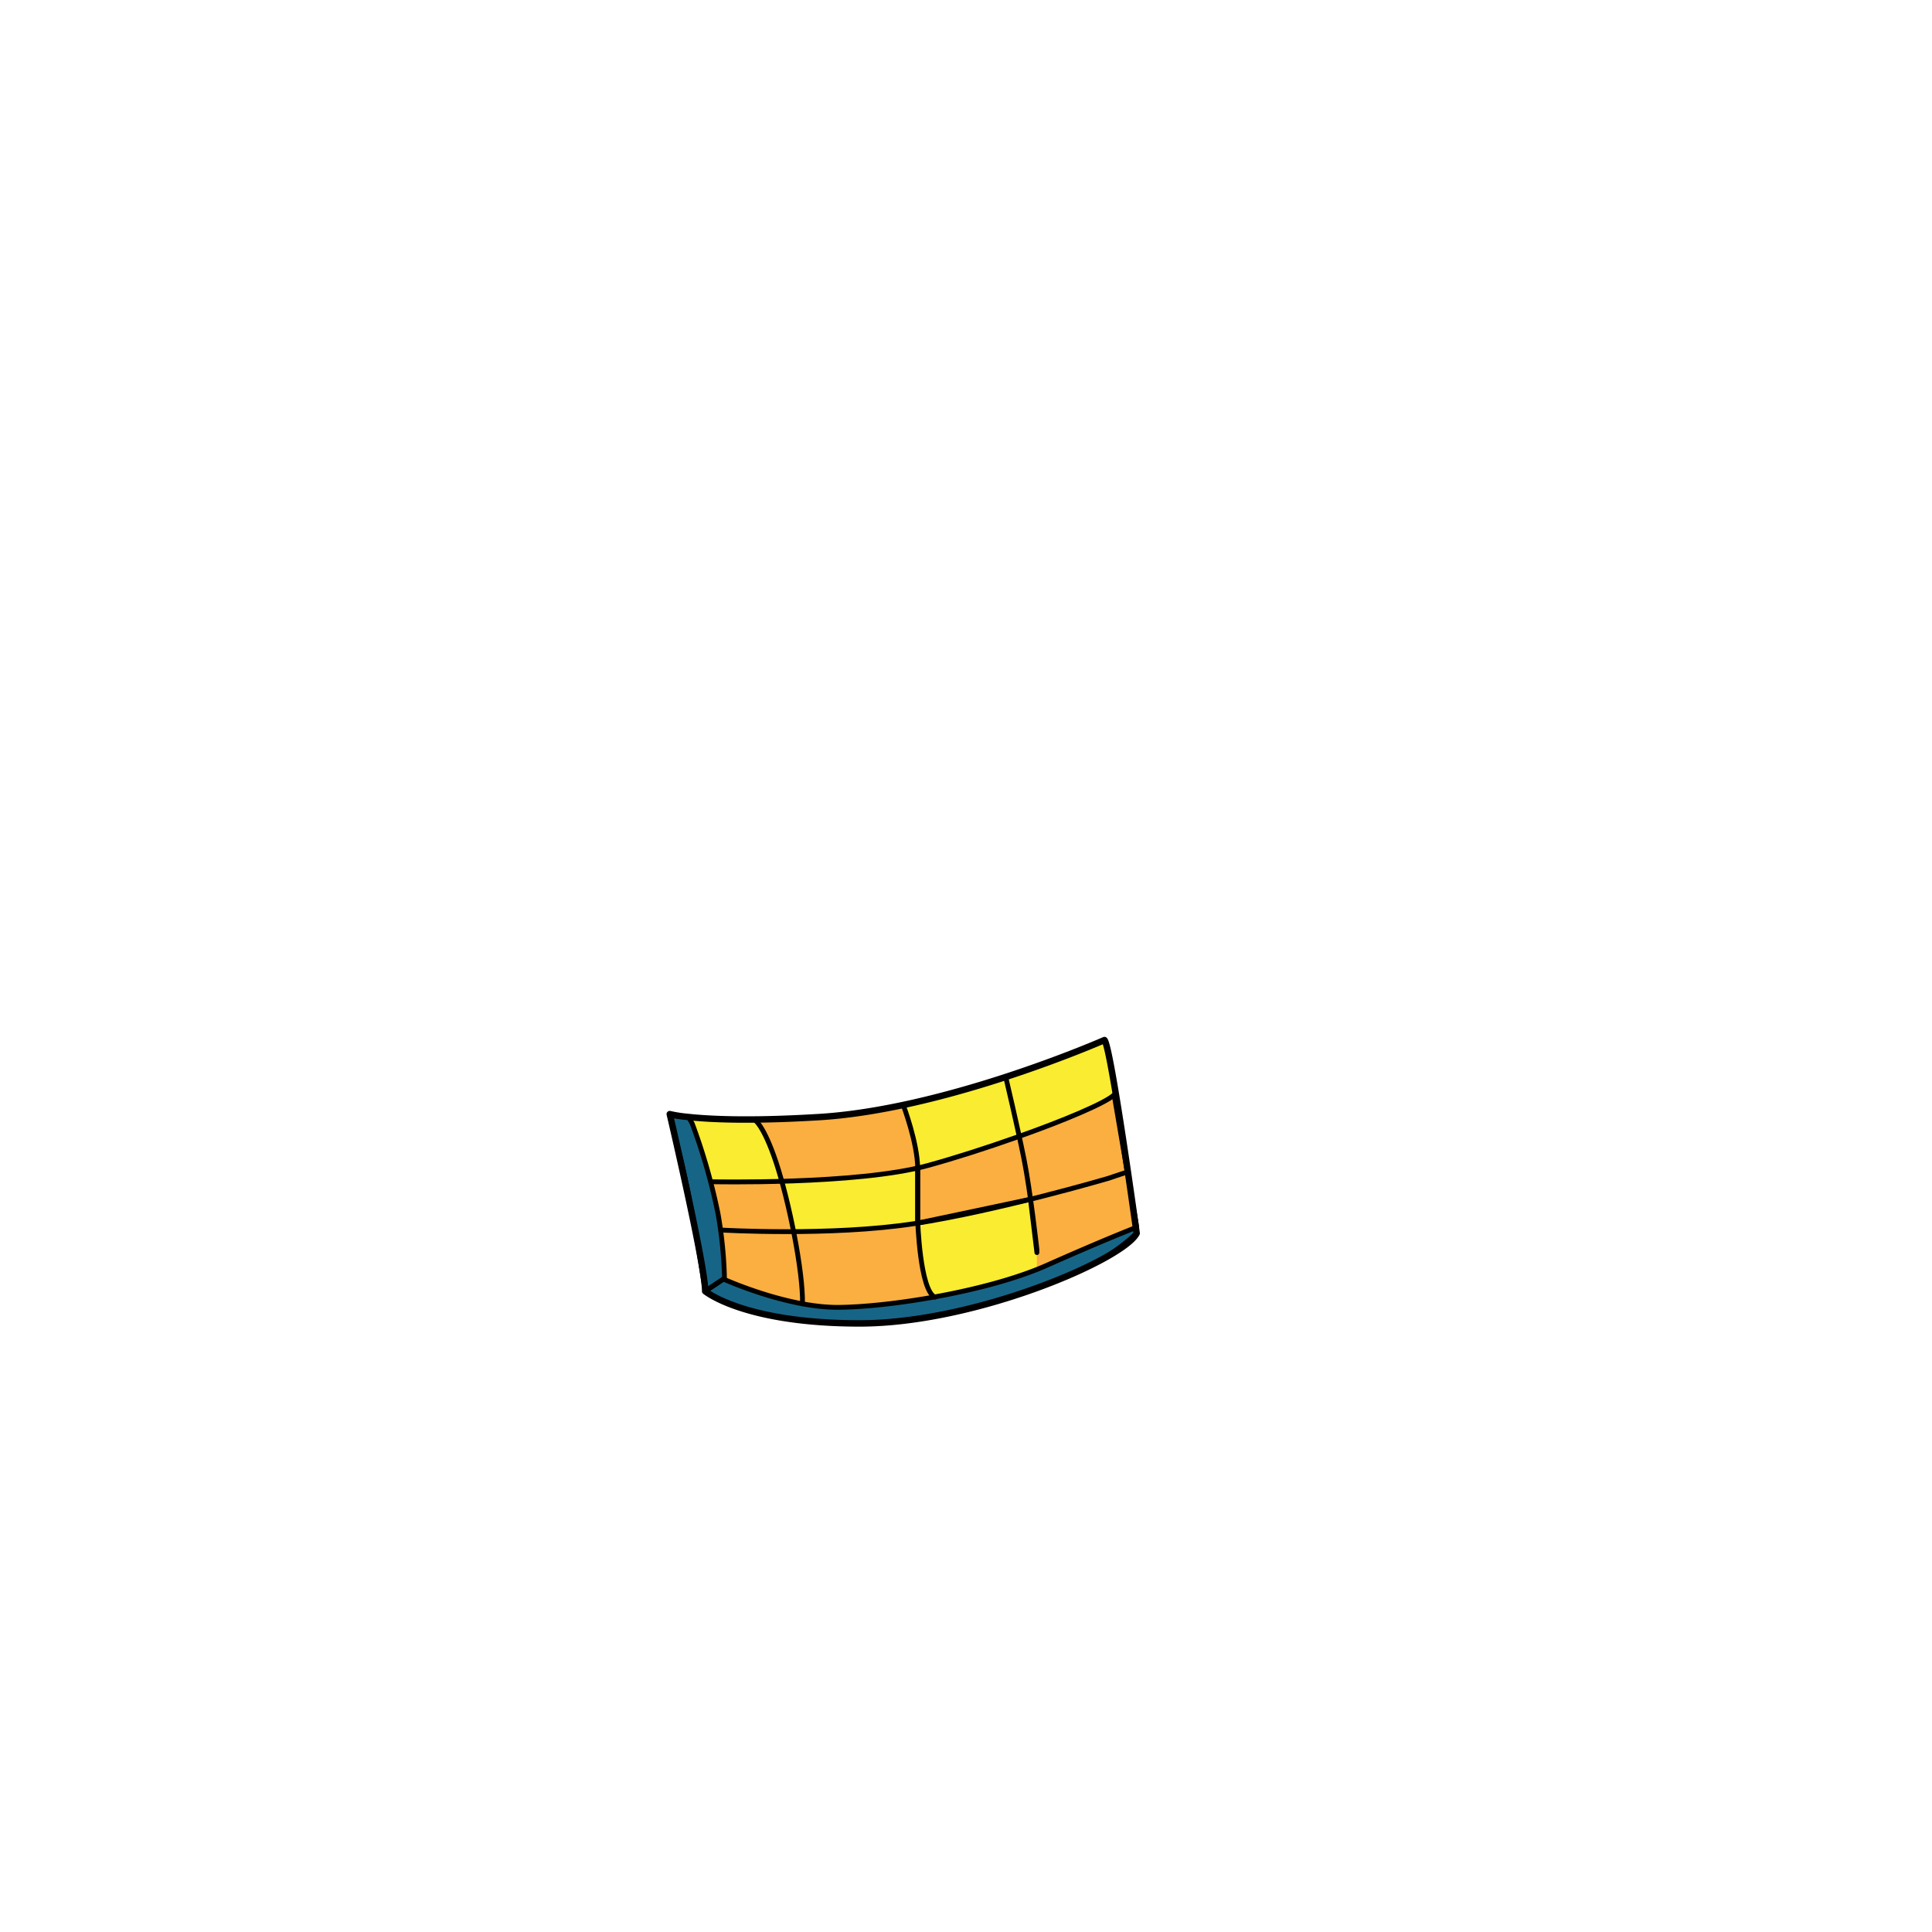<svg viewBox="0 0 300 300" xmlns="http://www.w3.org/2000/svg"><path d="m104 173s5.5 23.5 5.5 27.5c0 0 6 5 24 5s41-10 43-14c0 0-4-29-5-30 0 0-25 11-45 12-10.61.62-16.74.27-19.85-.08a20.06 20.06 0 0 1 -2.65-.42z" fill="#26a9e0"/><path d="m106.65 173.42s3.08 5.1 4.72 14.34 1 10.85 1 10.85 10.63 4.39 15.63 4.39a73 73 0 0 0 18-1.77 131.07 131.07 0 0 0 22.47-7.33l7.93-3.29-3.18-21.13-1.7-8s-26 11-45 12-20 0-20 0" fill="#f9ec31"/><path d="m142.5 181.5v8.5l17.5-4 1 6v4.9l15-5.9-3-20.5c.15.38-19.81 8.35-30.5 11z" fill="#faaf40"/><path d="m142.4 190a38.22 38.22 0 0 0 2.1 11.5s-10.5 1.5-17 1-14.5-3.5-14.5-3.5l-2.5-15.5h11l1.5 7.5a122 122 0 0 0 19.4-1z" fill="#faaf40"/><path d="m118 174 3.5 9c7.62.33 21-1.5 21-1.5s-1.13-7.27-2.5-9.5z" fill="#faaf40"/><g stroke="#000" stroke-linecap="round" stroke-linejoin="round"><path d="m104 173s5.5 23.5 5.5 27.5c0 0 6 5 24 5s41-10 43-14c0 0-4-29-5-30 0 0-25 11-45 12-10.61.62-16.74.27-19.85-.08a20.06 20.06 0 0 1 -2.65-.42z" fill="none"/><path d="m112.33 198.61s9.67 4.39 17.67 4.39 23.5-2.5 32.5-6.5 13.88-5.89 13.88-5.89l.12.89a31.45 31.45 0 0 1 -8.77 5.75c-5.23 2.25-19.73 8.25-35.48 8.25s-22.75-5-22.75-5z" fill-opacity=".4" stroke-width=".75"/><path d="m107.5 174.5a93.08 93.08 0 0 1 4 14 67.34 67.34 0 0 1 1 10l-3 2s-2.2-15.2-4.6-23.6l-.9-3.69 2.93.25z" fill-opacity=".4" stroke-width=".75"/><path d="m124.61 202.46c.11-5-2.11-16-4.11-22s-3.42-6.66-3.42-6.66" fill="none" stroke-width=".75"/><path d="m140.25 171.58s2.25 5.92 2.25 9.92v8s.33 10.83 2.67 11.92" fill="none" stroke-width=".75"/><path d="m112 191s17 1 30-1 30-7 30-7l3-1" fill="none" stroke-width=".75"/><path d="m142.5 181.5v8.42l17.51-3.7 1 8.28v-.5s-1-9-2-14-2.84-12.76-2.84-12.76" fill="none" stroke-width=".75"/><path d="m176.5 190.5-3.5-20.5c-1.23 1.23-7.76 4-15.16 6.6-4.63 1.64-9.61 3.24-13.84 4.4-11 3-33.55 2.5-33.55 2.5" fill="none" stroke-width=".75"/></g></svg>